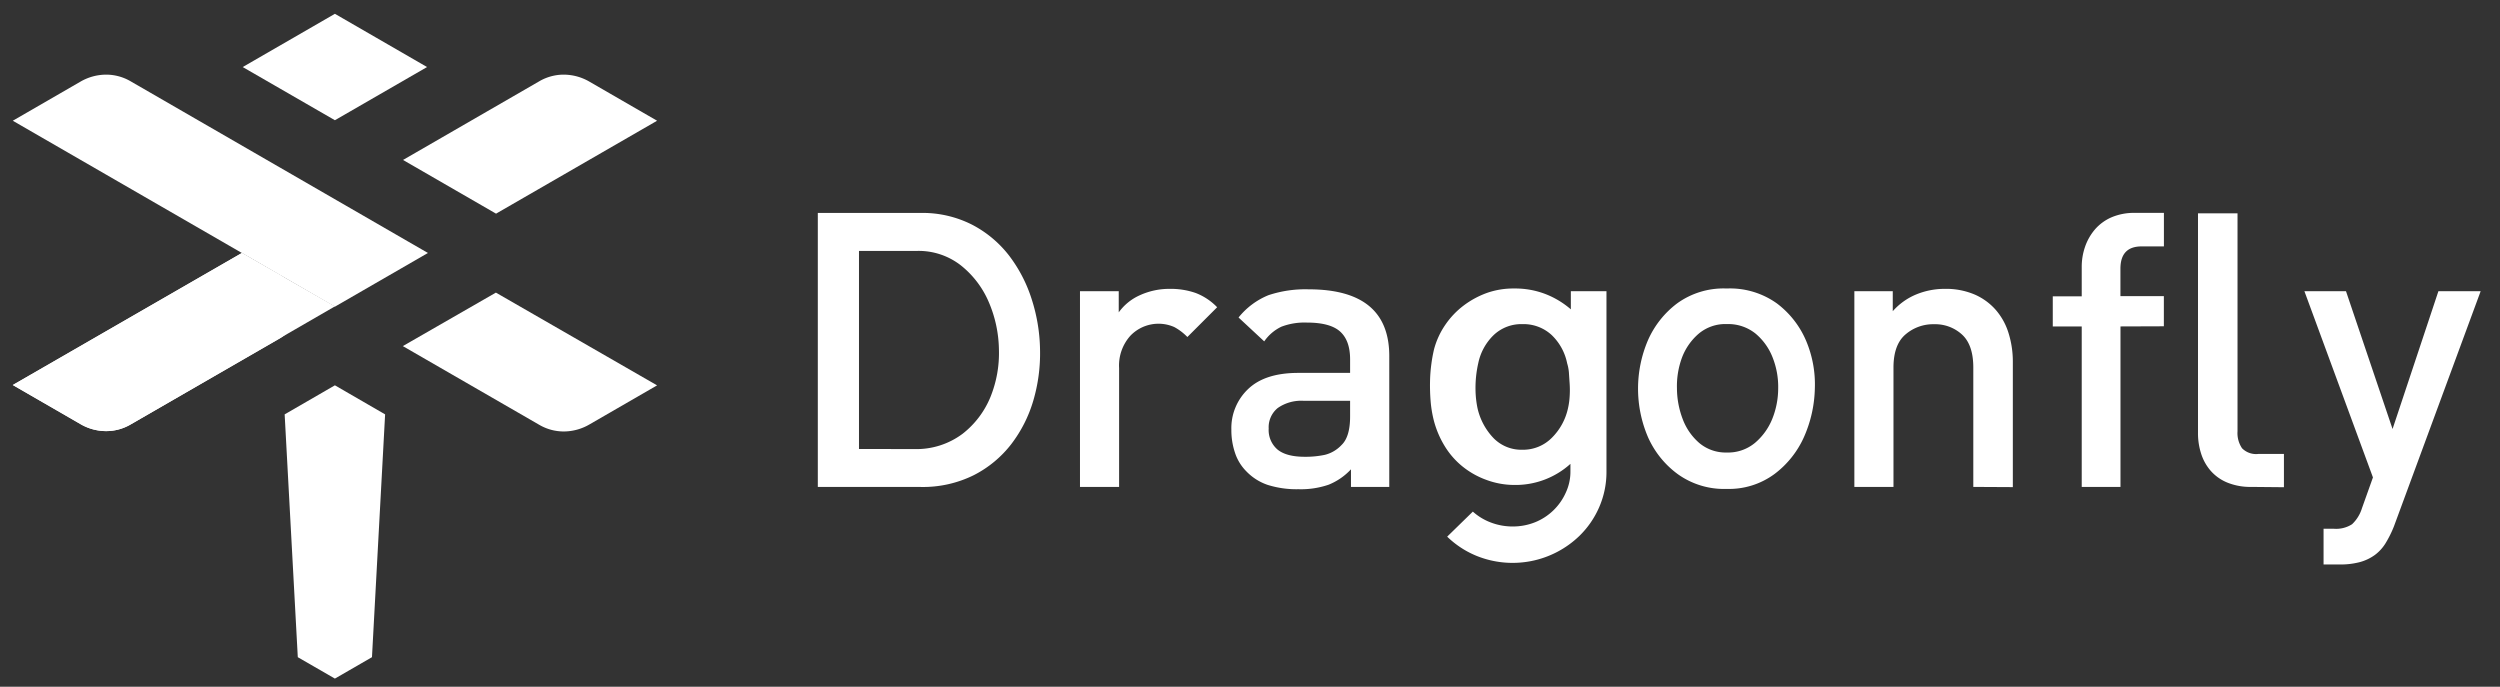 <svg id="图层_1" data-name="图层 1" xmlns="http://www.w3.org/2000/svg" viewBox="0 0 487 133.77"><rect x="0" y="0" width="487" height="133.77" fill="#333333" stroke="none"/><defs><style>.cls-1{fill:#fff;}</style></defs><title>dragonfly-horizontal-white</title><path class="cls-1" d="M179.3,41.48a21.29,21.29,0,0,1,10.06,2.29,21.8,21.8,0,0,1,7.24,6.06,27.85,27.85,0,0,1,4.4,8.54,33.64,33.64,0,0,1,1.6,9.8A32.62,32.62,0,0,1,201.3,78a26,26,0,0,1-4.3,8.51,21.61,21.61,0,0,1-7.32,6.06,22.28,22.28,0,0,1-10.37,2.29h-20V41.48Zm-1.14,46a15,15,0,0,0,9.38-3,17.47,17.47,0,0,0,5.41-7.17,22.77,22.77,0,0,0,1.64-9.26,24.29,24.29,0,0,0-2-9.26,18.28,18.28,0,0,0-5.41-7.09,13.35,13.35,0,0,0-8.58-2.82H167.33V87.46Z"/><path class="cls-1" d="M231.3,65.65a10.52,10.52,0,0,0-2.55-1.94,7.59,7.59,0,0,0-8.54,1.68A8.66,8.66,0,0,0,218,71.67V94.85h-7.62V56.73h7.55v4.12A10.17,10.17,0,0,1,222,57.53a13.85,13.85,0,0,1,5.91-1.26,14.74,14.74,0,0,1,5,.8,11.54,11.54,0,0,1,4.19,2.78Z"/><path class="cls-1" d="M263.17,94.85V91.42a12.1,12.1,0,0,1-4.35,3,16.66,16.66,0,0,1-5.87.88,18.72,18.72,0,0,1-6-.84,10.41,10.41,0,0,1-4.19-2.67,9.14,9.14,0,0,1-2.17-3.55,13.78,13.78,0,0,1-.72-4.54,10.49,10.49,0,0,1,3.28-7.93q3.28-3.13,9.76-3.13H263V70q0-3.66-1.94-5.41t-6.44-1.75a12.6,12.6,0,0,0-5,.8,8.51,8.51,0,0,0-3.35,2.86l-5-4.65a14.43,14.43,0,0,1,5.83-4.35,22.76,22.76,0,0,1,7.82-1.14q15.71,0,15.71,13V94.85ZM263,78.08h-9a8,8,0,0,0-5.11,1.41,4.84,4.84,0,0,0-1.75,4,5,5,0,0,0,1.72,4.08q1.72,1.41,5.3,1.41a18.13,18.13,0,0,0,3.93-.38,6.63,6.63,0,0,0,3.24-1.91Q263,85.1,263,81.13Z"/><path class="cls-1" d="M295,56.2a16.38,16.38,0,0,1,6,1.06,16.84,16.84,0,0,1,5,3V56.73h6.94V91.88a17.1,17.1,0,0,1-1.41,6.9,17.53,17.53,0,0,1-3.89,5.64,18.731,18.731,0,0,1-19.94,3.89,18,18,0,0,1-5.79-3.77l5-4.88a11.1,11.1,0,0,0,3.55,2.14,11.9,11.9,0,0,0,4.23.76,11.7,11.7,0,0,0,4.38-.84A11.08,11.08,0,0,0,305,96a9.63,9.63,0,0,0,.92-4.16V90.36A15.95,15.95,0,0,1,295,94.47a15.75,15.75,0,0,1-5.49-1,16.08,16.08,0,0,1-4.65-2.63,15.42,15.42,0,0,1-3.47-4,18.391,18.391,0,0,1-2.1-5,22.918,22.918,0,0,1-.61-3.77,37.656,37.656,0,0,1-.11-3.77,29.478,29.478,0,0,1,.27-3.47,27.772,27.772,0,0,1,.53-2.86,15.439,15.439,0,0,1,2.17-4.69,16,16,0,0,1,3.55-3.74,17.3,17.3,0,0,1,4.57-2.48A15.48,15.48,0,0,1,295,56.2Zm1.53,31.41a7.88,7.88,0,0,0,5.8-2.36,11.56,11.56,0,0,0,3.13-5.79,13.772,13.772,0,0,0,.31-2.25,18.616,18.616,0,0,0,0-2.44q-.08-1.18-.15-2.25a8.49,8.49,0,0,0-.34-1.75,10.47,10.47,0,0,0-3-5.49,8.06,8.06,0,0,0-5.72-2.14,7.82,7.82,0,0,0-5.6,2.14,10.59,10.59,0,0,0-3,5.49,21.711,21.711,0,0,0-.53,5.15,18.942,18.942,0,0,0,.38,3.55,12.32,12.32,0,0,0,3.09,5.83,7.57,7.57,0,0,0,5.67,2.31Z"/><path class="cls-1" d="M336.37,56.2a15.68,15.68,0,0,1,9.76,2.9,17.79,17.79,0,0,1,5.68,7.24,21.79,21.79,0,0,1,1.72,9.38,24.58,24.58,0,0,1-2.1,9.38,18.4,18.4,0,0,1-5.76,7.24,14.92,14.92,0,0,1-9.3,2.9,15.46,15.46,0,0,1-9.57-2.9,17.94,17.94,0,0,1-5.8-7.25,24,24,0,0,1,0-18.76,18.07,18.07,0,0,1,5.72-7.24A15.42,15.42,0,0,1,336.37,56.2Zm0,31.95a8.21,8.21,0,0,0,5.49-1.87,12,12,0,0,0,3.35-4.61,16,16,0,0,0,1.18-6,15.51,15.51,0,0,0-1.07-6A11.49,11.49,0,0,0,342,65a8.48,8.48,0,0,0-5.6-1.87A8.07,8.07,0,0,0,330.91,65a11.47,11.47,0,0,0-3.24,4.61,16,16,0,0,0-1,6,17,17,0,0,0,1.11,6A11.45,11.45,0,0,0,331,86.28,8,8,0,0,0,336.37,88.15Z"/><path class="cls-1" d="M384.4,94.85V71.6q0-4.42-2.21-6.44a7.73,7.73,0,0,0-5.41-2,8.25,8.25,0,0,0-5.6,2q-2.33,2-2.33,6.44V94.85h-7.62V56.73h7.48v3.89a12.41,12.41,0,0,1,4.61-3.28,14.56,14.56,0,0,1,5.53-1.07,14.23,14.23,0,0,1,5.83,1.11,11.69,11.69,0,0,1,4.15,3.05A12.5,12.5,0,0,1,391.3,65a18.58,18.58,0,0,1,.8,5.49v24.4Z"/><path class="cls-1" d="M413.07,63.59V94.85h-7.55V63.59h-5.64V57.72h5.64V52a11.9,11.9,0,0,1,.65-3.93,10.46,10.46,0,0,1,1.91-3.36,9,9,0,0,1,3.2-2.36,11.16,11.16,0,0,1,4.61-.88h5.64V48h-4.35q-4.12,0-4.12,4.35v5.34h8.46v5.87Z"/><path class="cls-1" d="M438.54,94.85a11.88,11.88,0,0,1-4.65-.84,8.69,8.69,0,0,1-3.24-2.29,9.41,9.41,0,0,1-1.87-3.35,12.86,12.86,0,0,1-.61-4V41.56h7.7V84a5.27,5.27,0,0,0,.88,3.32,3.84,3.84,0,0,0,3.16,1.11h5v6.48Z"/><path class="cls-1" d="M466.36,102.48a21.251,21.251,0,0,1-1.64,3.32,8.15,8.15,0,0,1-2.13,2.33,9,9,0,0,1-2.9,1.37,14.74,14.74,0,0,1-3.93.46h-3.13V103h2a5.74,5.74,0,0,0,3.55-.88A7.16,7.16,0,0,0,460.11,99l2.14-6L448.9,56.73H457l9.07,26.84L475,56.73h8.23Z"/><g id="_编组_" data-name=" 编组 "><g id="_编组_2" data-name=" 编组 2"><polygon id="_路径_" data-name=" 路径 " class="cls-1" points="83.19 13.06 65.24 2.69 47.28 13.06 65.24 23.42 83.19 13.06"/><polygon id="_路径_2" data-name=" 路径 2" class="cls-1" points="55.45 80.72 58.01 128.02 65.24 132.19 72.46 128.02 75.02 80.72 65.24 75.06 55.45 80.72"/><path id="_路径_3" data-name=" 路径 3" class="cls-1" d="M96.63,41.62,128,23.52l-13.14-7.59a10,10,0,0,0-5-1.39,9.44,9.44,0,0,0-4.82,1.3L78.51,31.16Z"/><path id="_路径_4" data-name=" 路径 4" class="cls-1" d="M96.6,57,128,75.07l-13.14,7.59a10,10,0,0,1-5,1.39,9.44,9.44,0,0,1-4.82-1.3L78.47,67.42Z"/><path id="_路径_5" data-name=" 路径 5" class="cls-1" d="M47.12,49.28,2.49,75l13.14,7.59a10,10,0,0,0,5,1.39,9.44,9.44,0,0,0,4.82-1.3l39.8-23Z"/><path id="_路径_6" data-name=" 路径 6" class="cls-1" d="M65.24,59.74,2.49,23.52l13.14-7.59a10,10,0,0,1,5-1.39,9.44,9.44,0,0,1,4.82,1.3L83.36,49.28Z"/><path id="_路径_7" data-name=" 路径 7" class="cls-1" d="M47.12,49.28,2.49,75l13.14,7.59a10,10,0,0,0,5,1.39,9.44,9.44,0,0,0,4.82-1.3l28.8-16.6a7.23,7.23,0,0,0,.29-12.52C50.45,51.26,47.12,49.28,47.12,49.28Z"/></g></g></svg>